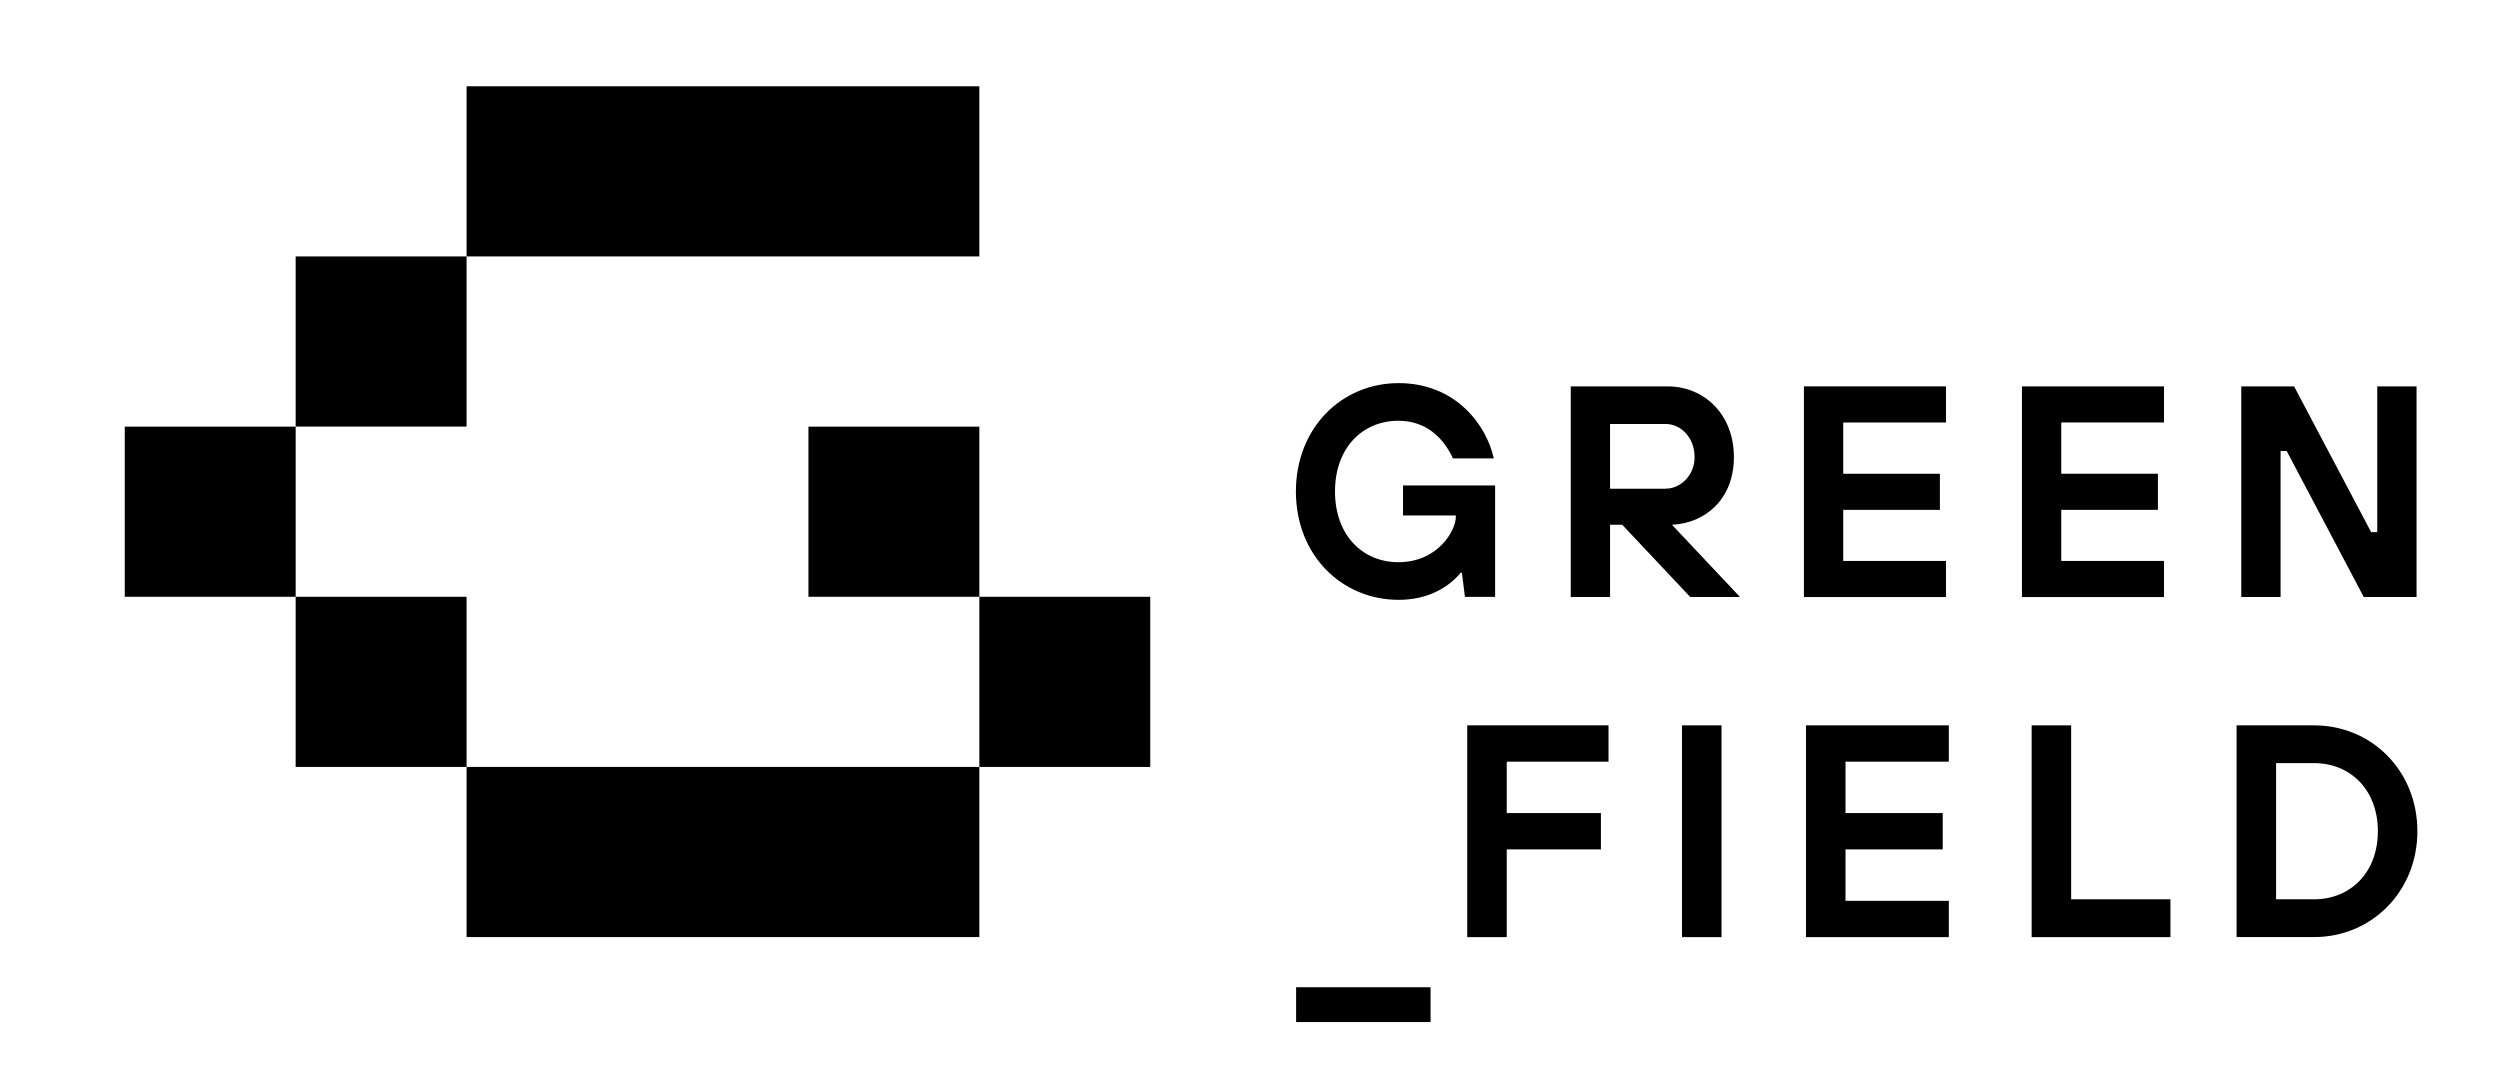 <?xml version="1.0" encoding="utf-8"?>
<!-- Generator: Adobe Illustrator 28.3.0, SVG Export Plug-In . SVG Version: 6.00 Build 0)  -->
<svg version="1.1" id="Layer_1" xmlns="http://www.w3.org/2000/svg" xmlns:xlink="http://www.w3.org/1999/xlink" x="0px" y="0px"
	 viewBox="0 0 361.31 154.55" style="enable-background:new 0 0 361.31 154.55;" xml:space="preserve">
<style type="text/css">
	.st0{fill:#231F20;}
	.st1{fill:url(#SVGID_1_);}
	.st2{enable-background:new    ;}
	.st3{fill:#FEFEFE;}
	.st4{fill:#B2B2B2;}
	.st5{fill:#E7E7E7;}
	.st6{fill:#FCFCFC;}
	.st7{fill:#FBFBFB;}
	.st8{fill:#F9F9F9;}
	.st9{fill:#FAFAFA;}
	.st10{fill:#E9E9E9;}
	.st11{fill:#E1E1E1;}
	.st12{fill:#CECECE;}
	.st13{fill:#070707;}
	.st14{fill:#121212;}
	.st15{fill:#0A0A0A;}
	.st16{fill:#191919;}
	.st17{fill:#181818;}
	.st18{fill:#FFFFFF;}
	.st19{fill:#2D2D2D;}
	.st20{fill:url(#Vector_00000093866968022676725490000013435735862608509117_);}
	.st21{fill:url(#Vector_2_00000034068036063582583180000002923743473729603248_);}
	.st22{fill:#CFCFCF;}
	.st23{opacity:0.972;fill-rule:evenodd;clip-rule:evenodd;enable-background:new    ;}
	.st24{opacity:0.977;fill-rule:evenodd;clip-rule:evenodd;enable-background:new    ;}
	.st25{opacity:0.971;fill-rule:evenodd;clip-rule:evenodd;enable-background:new    ;}
	.st26{opacity:0.984;fill-rule:evenodd;clip-rule:evenodd;enable-background:new    ;}
	.st27{opacity:0.975;fill-rule:evenodd;clip-rule:evenodd;enable-background:new    ;}
	.st28{opacity:0.987;fill-rule:evenodd;clip-rule:evenodd;enable-background:new    ;}
	.st29{opacity:0.979;fill-rule:evenodd;clip-rule:evenodd;enable-background:new    ;}
	.st30{opacity:0.978;fill-rule:evenodd;clip-rule:evenodd;enable-background:new    ;}
	.st31{opacity:0.921;fill-rule:evenodd;clip-rule:evenodd;enable-background:new    ;}
	.st32{opacity:0.92;fill-rule:evenodd;clip-rule:evenodd;enable-background:new    ;}
	.st33{opacity:0.95;fill-rule:evenodd;clip-rule:evenodd;enable-background:new    ;}
	.st34{opacity:0.964;fill-rule:evenodd;clip-rule:evenodd;enable-background:new    ;}
	.st35{opacity:0.945;fill-rule:evenodd;clip-rule:evenodd;enable-background:new    ;}
	.st36{opacity:0.959;fill-rule:evenodd;clip-rule:evenodd;enable-background:new    ;}
	.st37{opacity:0.948;fill-rule:evenodd;clip-rule:evenodd;enable-background:new    ;}
	.st38{fill-rule:evenodd;clip-rule:evenodd;fill:#24201D;}
	.st39{fill:#24201D;}
	.st40{fill:#105AF4;}
	.st41{fill:#4393F1;}
	.st42{fill:#98C6FB;}
	.st43{fill:#90C8FD;}
	.st44{fill:#80889E;}
	.st45{fill:#80879E;}
	.st46{fill:#C5CAD6;}
	.st47{fill:#2A2F59;}
	.st48{fill:#525E81;}
	.st49{fill:#7F889E;}
	.st50{fill:#242744;}
	.st51{fill:#7F879E;}
	.st52{fill:#525E80;}
	.st53{fill:#242644;}
	.st54{fill:#242743;}
	.st55{fill:#252744;}
	.st56{fill:#252845;}
	.st57{fill:#252844;}
	.st58{fill:#252644;}
	.st59{fill:#FDFEFD;}
	.st60{fill:#FDFDFD;}
	.st61{fill:#FCFCFB;}
	.st62{fill:#FDFEFE;}
	.st63{fill:#252F38;}
	.st64{fill:#A6493A;}
	.st65{fill:#A7493A;}
	.st66{fill:#A74A3B;}
	.st67{fill:#A74B3C;}
	.st68{fill:#FEFDFD;}
</style>
<g>
	<path d="M141.54,12.47H67.43v24.59h74.11V12.47z"/>
	<path d="M141.54,110.84H67.43v24.59h74.11V110.84z"/>
	<path d="M166.24,86.25h-24.7v24.59h24.7V86.25z"/>
	<path d="M141.54,61.66h-24.7v24.59h24.7V61.66z"/>
	<path d="M67.43,86.25h-24.7v24.59h24.7V86.25z"/>
	<path d="M67.43,37.06h-24.7v24.59h24.7V37.06z"/>
	<path d="M42.73,61.66h-24.7v24.59h24.7V61.66z"/>
	<path d="M187.32,142.68h19.43v5.03h-19.43V142.68z"/>
	<path d="M212.05,104.83h20.42v5.25h-14.71v7.43h13.61v5.25h-13.61v12.68h-5.71V104.83z"/>
	<path d="M243.09,104.83h5.71v30.61h-5.71V104.83z"/>
	<path d="M261.01,104.83h20.64v5.25h-14.93v7.43h14.05v5.25h-14.05v7.43h14.93v5.25h-20.64V104.83z"/>
	<path d="M293.62,104.83h5.71v25.14h14.35v5.47h-20.06V104.83z"/>
	<path d="M323.24,104.83h11.2c8.32,0,14.93,6.56,14.93,15.3s-6.64,15.3-14.93,15.3h-11.2V104.83z M334.44,129.97
		c5.27,0,9.22-3.88,9.22-9.84c0-5.96-3.95-9.84-9.22-9.84h-5.49v19.68H334.44z"/>
	<path d="M211.31,82.78h-0.22c-0.58,0.74-1.32,1.39-2.17,1.97c-1.54,1.01-3.68,1.94-6.78,1.94c-8.26,0-14.85-6.48-14.85-15.66
		c0-9.18,6.59-15.66,14.85-15.66c8.26,0,12.71,6.09,13.75,10.88h-5.9c-1.32-2.84-3.76-5.44-7.88-5.44c-5.24,0-9.17,3.96-9.17,10.22
		c0,6.26,3.92,10.22,9.17,10.22c5.68,0,8.29-4.56,8.29-6.53V74.5h-7.63v-4.34h13.31v16.1h-4.36l-0.44-3.47H211.31z"/>
	<path d="M227.01,55.84h13.97c5.41,0,9.61,4.13,9.61,10.22s-4.14,9.56-8.95,9.78l9.83,10.44h-7.19l-9.83-10.44h-1.76v10.44h-5.68
		V55.84z M240.76,70.62c2.17,0,4.15-1.97,4.15-4.56c0-2.81-1.98-4.78-4.15-4.78h-8.07v9.35H240.76z"/>
	<path d="M260.71,55.84h20.53v5.22h-14.85v7.41h13.97v5.22h-13.97v7.38h14.85v5.22h-20.53V55.84z"/>
	<path d="M292.22,55.84h20.53v5.22H297.9v7.41h13.97v5.22H297.9v7.38h14.85v5.22h-20.53V55.84z"/>
	<path d="M323.92,55.84h7.63l11.14,21.07h0.88V55.84h5.68v30.44h-7.63l-11.14-21.1h-0.88v21.1h-5.68V55.84z"/>
</g>
</svg>
